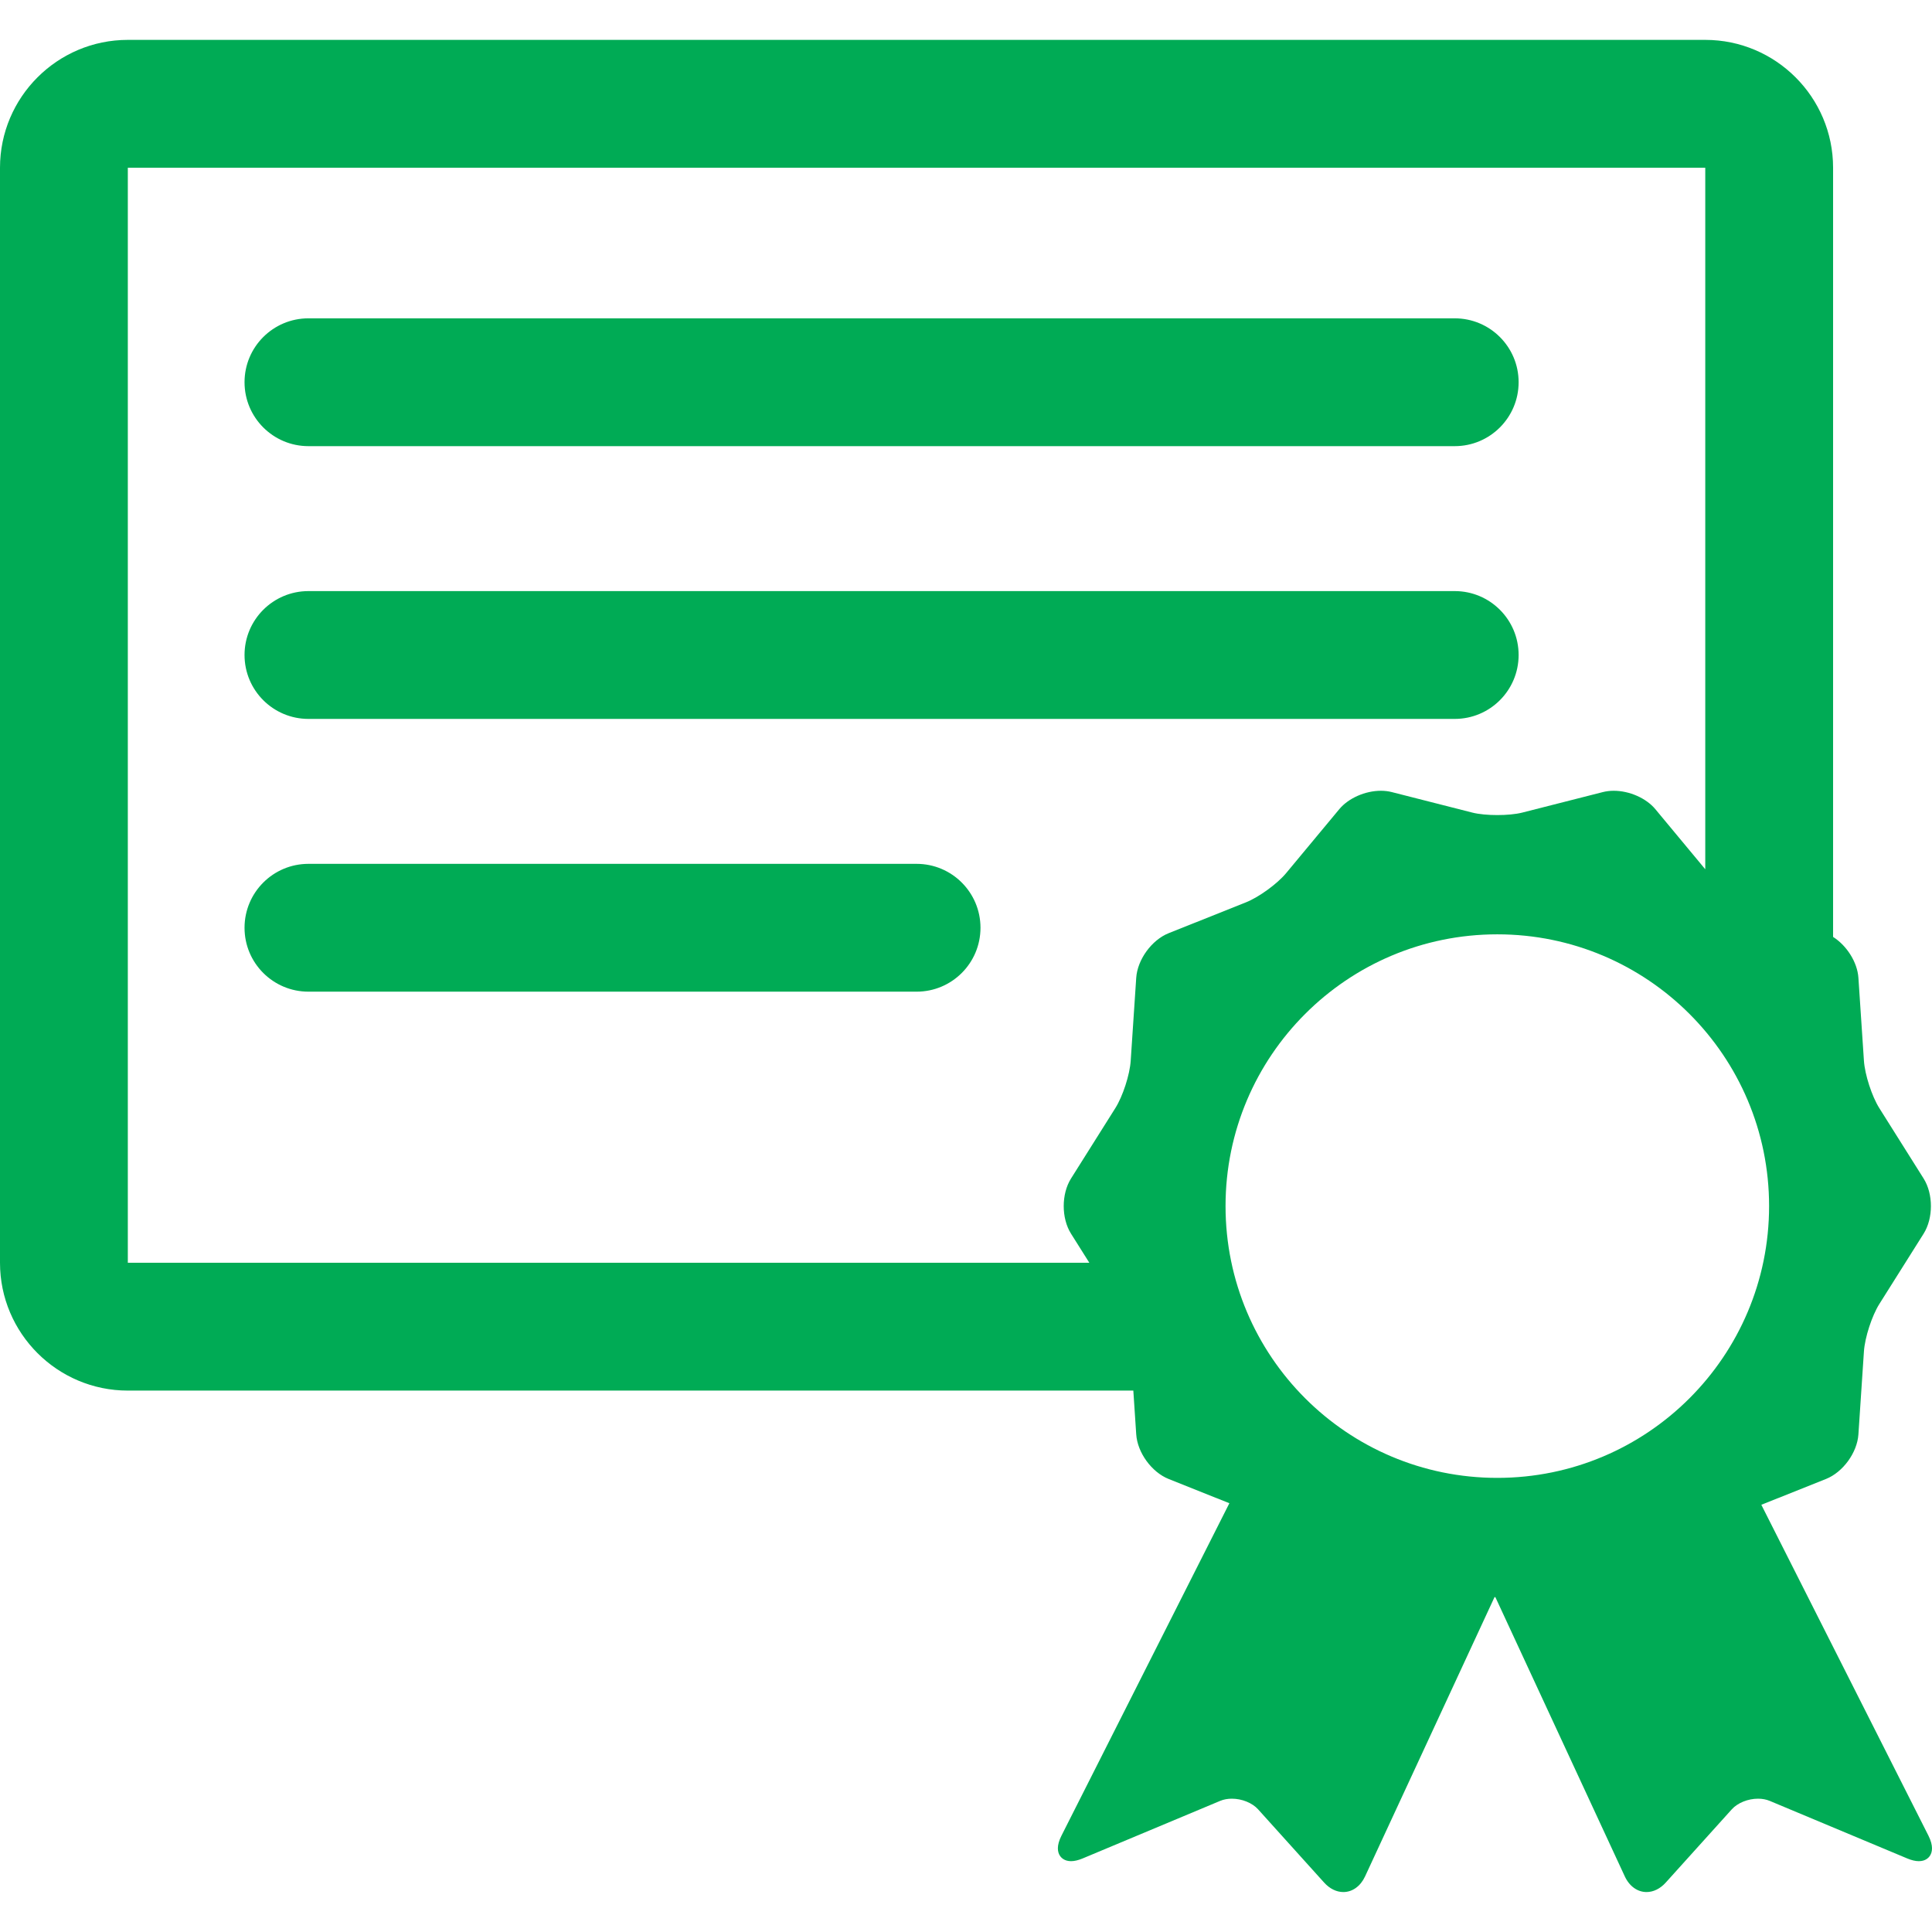 <svg width="56" height="56" viewBox="0 0 56 56" fill="none" xmlns="http://www.w3.org/2000/svg">
<g id="Capa_1">
<g id="SVGRepo_iconCarrier">
<g id="Group">
<path id="Vector" d="M8.941 12.932H42.166C43.189 12.932 44.018 12.102 44.018 11.079C44.018 10.056 43.189 9.227 42.166 9.227H8.941C7.917 9.227 7.088 10.056 7.088 11.079C7.088 12.102 7.917 12.932 8.941 12.932Z" fill="#00AB55"/>
<path id="Vector_2" d="M8.941 20.838H42.166C43.189 20.838 44.018 20.009 44.018 18.985C44.018 17.962 43.189 17.133 42.166 17.133H8.941C7.917 17.133 7.088 17.962 7.088 18.985C7.088 20.009 7.917 20.838 8.941 20.838Z" fill="#00AB55"/>
<path id="Vector_3" d="M26.568 25.039H8.941C7.917 25.039 7.088 25.869 7.088 26.892C7.088 27.915 7.917 28.744 8.941 28.744H26.568C27.591 28.744 28.42 27.915 28.42 26.892C28.42 25.869 27.591 25.039 26.568 25.039Z" fill="#00AB55"/>
<path id="Vector_4" d="M55.897 53.208L51.053 43.617L52.927 42.869C53.419 42.673 53.832 42.105 53.867 41.576L54.027 39.171C54.054 38.768 54.258 38.14 54.473 37.798L55.757 35.759C56.039 35.311 56.039 34.608 55.757 34.16L54.473 32.12C54.258 31.779 54.054 31.15 54.027 30.747L53.867 28.343C53.837 27.89 53.53 27.409 53.133 27.157V4.862C53.133 2.818 51.471 1.156 49.428 1.156H3.705C1.662 1.156 0 2.818 0 4.862V36.602C0 38.645 1.662 40.307 3.705 40.307H32.85L32.934 41.576C32.969 42.105 33.382 42.673 33.874 42.869L35.634 43.572L30.767 53.208C30.617 53.505 30.657 53.683 30.717 53.781C30.755 53.843 30.849 53.947 31.045 53.947C31.143 53.947 31.256 53.92 31.381 53.868L35.368 52.199C35.466 52.158 35.583 52.136 35.706 52.136C35.998 52.136 36.297 52.257 36.466 52.444L38.381 54.568C38.541 54.745 38.738 54.842 38.937 54.842C39.2 54.842 39.435 54.673 39.567 54.389L43.319 46.294C43.328 46.294 43.336 46.294 43.344 46.294L47.096 54.389C47.228 54.673 47.463 54.842 47.726 54.842C47.925 54.842 48.123 54.745 48.282 54.568L50.197 52.444C50.367 52.257 50.665 52.136 50.958 52.136C51.08 52.136 51.197 52.158 51.295 52.199L55.282 53.868C55.407 53.92 55.52 53.947 55.618 53.947C55.815 53.947 55.908 53.843 55.946 53.781C56.006 53.683 56.046 53.505 55.897 53.208ZM3.705 4.862H49.428L49.428 25.196L47.98 23.453C47.715 23.135 47.231 22.921 46.775 22.921C46.664 22.921 46.558 22.934 46.459 22.959L44.121 23.554C43.749 23.649 43.052 23.649 42.679 23.554L40.342 22.959C40.243 22.934 40.137 22.921 40.026 22.921C39.57 22.921 39.086 23.135 38.821 23.453L37.28 25.307C37.023 25.618 36.488 26.006 36.114 26.155L33.874 27.049C33.382 27.246 32.969 27.814 32.934 28.343L32.774 30.747C32.748 31.15 32.544 31.779 32.328 32.12L31.044 34.16C30.762 34.608 30.762 35.311 31.044 35.759L31.575 36.602H3.705V4.862ZM43.4 42.837C39.05 42.837 35.523 39.31 35.523 34.959C35.523 30.609 39.05 27.082 43.4 27.082C47.751 27.082 51.278 30.609 51.278 34.959C51.278 39.31 47.751 42.837 43.4 42.837Z" fill="#00AB55"/>
</g>
</g>
</g>
</svg>
